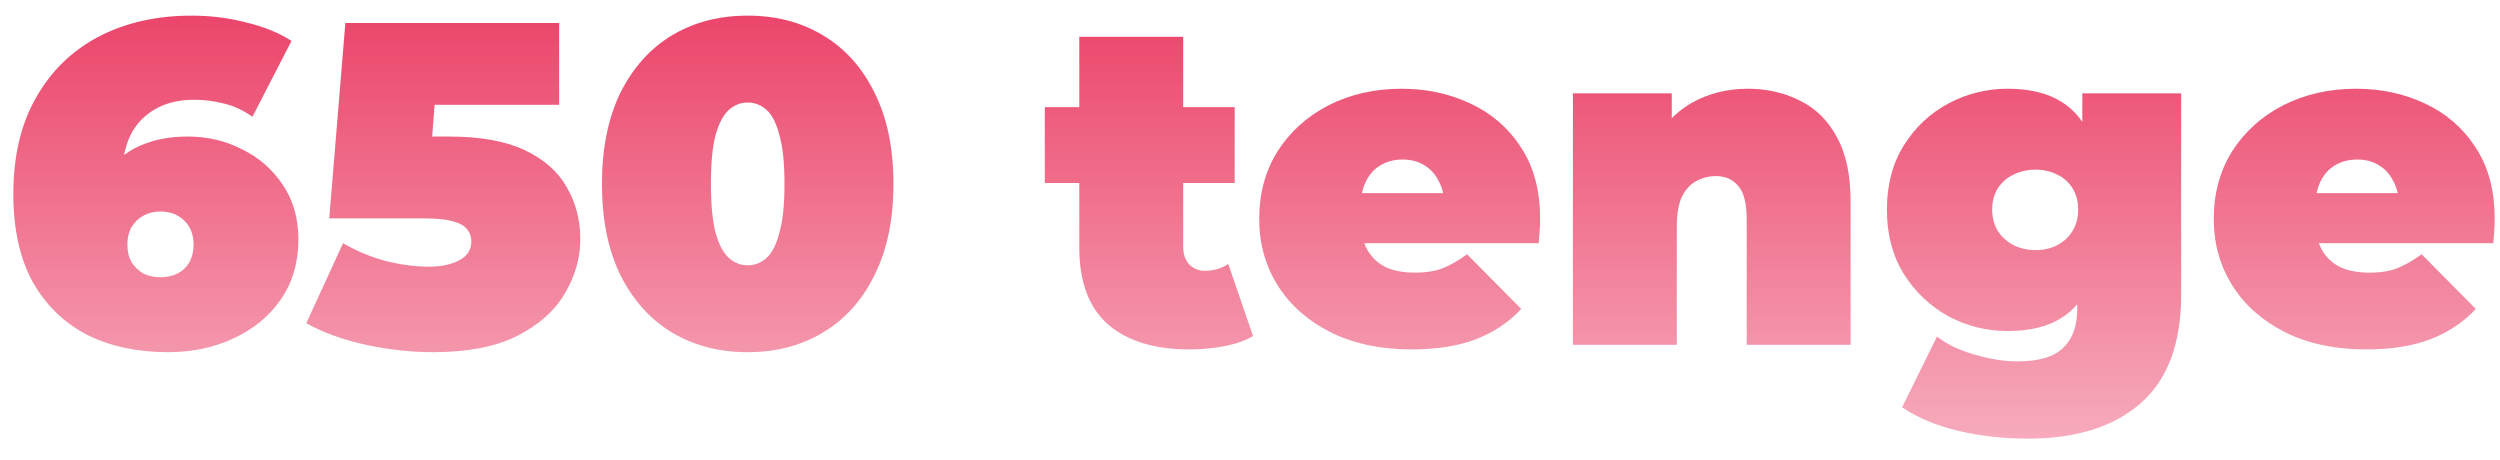 <svg width="87" height="16" viewBox="0 0 87 16" fill="none" xmlns="http://www.w3.org/2000/svg">
<path d="M5.84 12.256C4.773 12.256 3.835 12.053 3.024 11.648C2.224 11.232 1.595 10.619 1.136 9.808C0.688 8.987 0.464 7.968 0.464 6.752C0.464 5.44 0.725 4.325 1.248 3.408C1.771 2.48 2.496 1.771 3.424 1.28C4.363 0.789 5.445 0.544 6.672 0.544C7.333 0.544 7.968 0.624 8.576 0.784C9.195 0.933 9.717 1.147 10.144 1.424L8.784 4.064C8.453 3.829 8.117 3.675 7.776 3.6C7.445 3.515 7.104 3.472 6.752 3.472C5.995 3.472 5.387 3.701 4.928 4.16C4.48 4.608 4.256 5.264 4.256 6.128C4.256 6.288 4.256 6.448 4.256 6.608C4.256 6.757 4.256 6.912 4.256 7.072L3.392 6.448C3.605 6.085 3.856 5.781 4.144 5.536C4.432 5.28 4.773 5.088 5.168 4.96C5.563 4.821 6.021 4.752 6.544 4.752C7.227 4.752 7.856 4.901 8.432 5.2C9.019 5.488 9.488 5.899 9.84 6.432C10.203 6.965 10.384 7.6 10.384 8.336C10.384 9.136 10.181 9.829 9.776 10.416C9.371 11.003 8.821 11.456 8.128 11.776C7.445 12.096 6.683 12.256 5.84 12.256ZM5.584 9.648C5.808 9.648 6.005 9.605 6.176 9.52C6.357 9.424 6.496 9.291 6.592 9.12C6.688 8.949 6.736 8.747 6.736 8.512C6.736 8.16 6.629 7.883 6.416 7.68C6.203 7.467 5.925 7.36 5.584 7.36C5.36 7.36 5.163 7.408 4.992 7.504C4.821 7.6 4.683 7.733 4.576 7.904C4.48 8.075 4.432 8.277 4.432 8.512C4.432 8.747 4.48 8.949 4.576 9.12C4.683 9.291 4.821 9.424 4.992 9.52C5.163 9.605 5.36 9.648 5.584 9.648ZM15.074 12.256C14.306 12.256 13.527 12.171 12.738 12C11.949 11.829 11.255 11.579 10.658 11.248L11.938 8.464C12.418 8.741 12.919 8.949 13.442 9.088C13.965 9.216 14.461 9.28 14.93 9.28C15.357 9.28 15.709 9.205 15.986 9.056C16.264 8.907 16.402 8.688 16.402 8.4C16.402 8.24 16.354 8.101 16.258 7.984C16.162 7.856 15.992 7.76 15.746 7.696C15.511 7.632 15.165 7.6 14.706 7.6H11.458L12.018 0.8H19.458V3.648H13.346L15.25 2.032L14.914 6.368L13.01 4.752H15.618C16.727 4.752 17.613 4.912 18.274 5.232C18.946 5.552 19.431 5.984 19.73 6.528C20.04 7.061 20.194 7.659 20.194 8.32C20.194 8.981 20.013 9.616 19.65 10.224C19.298 10.821 18.744 11.312 17.986 11.696C17.239 12.069 16.269 12.256 15.074 12.256ZM26.02 12.256C25.028 12.256 24.148 12.027 23.38 11.568C22.623 11.109 22.026 10.443 21.588 9.568C21.162 8.693 20.948 7.637 20.948 6.4C20.948 5.163 21.162 4.107 21.588 3.232C22.026 2.357 22.623 1.691 23.38 1.232C24.148 0.773 25.028 0.544 26.02 0.544C27.012 0.544 27.887 0.773 28.644 1.232C29.412 1.691 30.01 2.357 30.436 3.232C30.874 4.107 31.092 5.163 31.092 6.4C31.092 7.637 30.874 8.693 30.436 9.568C30.01 10.443 29.412 11.109 28.644 11.568C27.887 12.027 27.012 12.256 26.02 12.256ZM26.02 9.232C26.266 9.232 26.484 9.147 26.676 8.976C26.868 8.805 27.018 8.512 27.124 8.096C27.242 7.68 27.3 7.115 27.3 6.4C27.3 5.675 27.242 5.109 27.124 4.704C27.018 4.288 26.868 3.995 26.676 3.824C26.484 3.653 26.266 3.568 26.02 3.568C25.775 3.568 25.556 3.653 25.364 3.824C25.172 3.995 25.018 4.288 24.9 4.704C24.794 5.109 24.74 5.675 24.74 6.4C24.74 7.115 24.794 7.68 24.9 8.096C25.018 8.512 25.172 8.805 25.364 8.976C25.556 9.147 25.775 9.232 26.02 9.232ZM41.383 12.16C40.178 12.16 39.239 11.872 38.567 11.296C37.895 10.709 37.559 9.813 37.559 8.608V1.28H41.175V8.576C41.175 8.843 41.245 9.051 41.383 9.2C41.533 9.349 41.714 9.424 41.927 9.424C42.237 9.424 42.509 9.344 42.743 9.184L43.607 11.696C43.33 11.856 42.994 11.973 42.599 12.048C42.215 12.123 41.81 12.16 41.383 12.16ZM36.359 6.368V3.728H42.967V6.368H36.359ZM49.116 12.16C48.05 12.16 47.116 11.963 46.316 11.568C45.527 11.173 44.914 10.635 44.476 9.952C44.039 9.259 43.82 8.48 43.82 7.616C43.82 6.731 44.034 5.947 44.46 5.264C44.898 4.581 45.49 4.048 46.236 3.664C46.994 3.28 47.842 3.088 48.78 3.088C49.644 3.088 50.439 3.259 51.164 3.6C51.9 3.941 52.487 4.448 52.924 5.12C53.372 5.792 53.596 6.624 53.596 7.616C53.596 7.744 53.591 7.888 53.58 8.048C53.57 8.197 53.559 8.336 53.548 8.464H46.812V6.72H51.628L50.268 7.184C50.268 6.843 50.204 6.555 50.076 6.32C49.959 6.075 49.794 5.888 49.58 5.76C49.367 5.621 49.111 5.552 48.812 5.552C48.514 5.552 48.252 5.621 48.028 5.76C47.815 5.888 47.65 6.075 47.532 6.32C47.415 6.555 47.356 6.843 47.356 7.184V7.728C47.356 8.101 47.431 8.421 47.58 8.688C47.73 8.955 47.943 9.157 48.22 9.296C48.498 9.424 48.834 9.488 49.228 9.488C49.634 9.488 49.964 9.435 50.22 9.328C50.487 9.221 50.764 9.061 51.052 8.848L52.94 10.752C52.514 11.211 51.986 11.563 51.356 11.808C50.738 12.043 49.991 12.16 49.116 12.16ZM60.818 3.088C61.489 3.088 62.097 3.227 62.642 3.504C63.185 3.771 63.612 4.192 63.922 4.768C64.242 5.344 64.401 6.091 64.401 7.008V12H60.785V7.632C60.785 7.088 60.69 6.704 60.498 6.48C60.306 6.245 60.044 6.128 59.714 6.128C59.468 6.128 59.239 6.187 59.026 6.304C58.823 6.411 58.657 6.592 58.529 6.848C58.412 7.104 58.353 7.451 58.353 7.888V12H54.737V3.248H58.178V5.808L57.489 5.072C57.831 4.411 58.289 3.915 58.865 3.584C59.452 3.253 60.103 3.088 60.818 3.088ZM70.576 15.264C69.712 15.264 68.901 15.173 68.144 14.992C67.387 14.811 66.736 14.539 66.192 14.176L67.408 11.712C67.749 11.979 68.181 12.187 68.704 12.336C69.237 12.496 69.739 12.576 70.208 12.576C70.955 12.576 71.488 12.416 71.808 12.096C72.128 11.787 72.288 11.339 72.288 10.752V10.016L72.448 7.296L72.464 4.576V3.248H75.904V10.256C75.904 11.952 75.435 13.211 74.496 14.032C73.558 14.853 72.251 15.264 70.576 15.264ZM69.872 11.52C69.136 11.52 68.448 11.349 67.808 11.008C67.168 10.656 66.651 10.165 66.256 9.536C65.862 8.907 65.664 8.16 65.664 7.296C65.664 6.432 65.862 5.685 66.256 5.056C66.651 4.427 67.168 3.941 67.808 3.6C68.448 3.259 69.136 3.088 69.872 3.088C70.629 3.088 71.248 3.237 71.728 3.536C72.219 3.835 72.582 4.299 72.816 4.928C73.051 5.547 73.168 6.336 73.168 7.296C73.168 8.256 73.051 9.051 72.816 9.68C72.582 10.299 72.219 10.763 71.728 11.072C71.248 11.371 70.629 11.52 69.872 11.52ZM70.832 8.704C71.12 8.704 71.376 8.645 71.6 8.528C71.824 8.411 72 8.245 72.128 8.032C72.256 7.819 72.32 7.573 72.32 7.296C72.32 7.008 72.256 6.763 72.128 6.56C72 6.347 71.824 6.187 71.6 6.08C71.376 5.963 71.12 5.904 70.832 5.904C70.555 5.904 70.299 5.963 70.064 6.08C69.84 6.187 69.659 6.347 69.52 6.56C69.392 6.763 69.328 7.008 69.328 7.296C69.328 7.573 69.392 7.819 69.52 8.032C69.659 8.245 69.84 8.411 70.064 8.528C70.299 8.645 70.555 8.704 70.832 8.704ZM82.335 12.16C81.269 12.16 80.335 11.963 79.535 11.568C78.746 11.173 78.132 10.635 77.695 9.952C77.258 9.259 77.039 8.48 77.039 7.616C77.039 6.731 77.252 5.947 77.679 5.264C78.117 4.581 78.709 4.048 79.455 3.664C80.213 3.28 81.061 3.088 81.999 3.088C82.863 3.088 83.658 3.259 84.383 3.6C85.119 3.941 85.706 4.448 86.143 5.12C86.591 5.792 86.815 6.624 86.815 7.616C86.815 7.744 86.81 7.888 86.799 8.048C86.788 8.197 86.778 8.336 86.767 8.464H80.031V6.72H84.847L83.487 7.184C83.487 6.843 83.423 6.555 83.295 6.32C83.178 6.075 83.013 5.888 82.799 5.76C82.586 5.621 82.33 5.552 82.031 5.552C81.733 5.552 81.471 5.621 81.247 5.76C81.034 5.888 80.868 6.075 80.751 6.32C80.634 6.555 80.575 6.843 80.575 7.184V7.728C80.575 8.101 80.65 8.421 80.799 8.688C80.948 8.955 81.162 9.157 81.439 9.296C81.716 9.424 82.052 9.488 82.447 9.488C82.853 9.488 83.183 9.435 83.439 9.328C83.706 9.221 83.983 9.061 84.271 8.848L86.159 10.752C85.733 11.211 85.204 11.563 84.575 11.808C83.957 12.043 83.21 12.16 82.335 12.16Z" fill="url(#paint0_linear_6_294)"/>
<defs>
<linearGradient id="paint0_linear_6_294" x1="59" y1="-4" x2="59" y2="27.5" gradientUnits="userSpaceOnUse">
<stop stop-color="#E82652"/>
<stop offset="1" stop-color="#E82652" stop-opacity="0"/>
</linearGradient>
</defs>
</svg>
